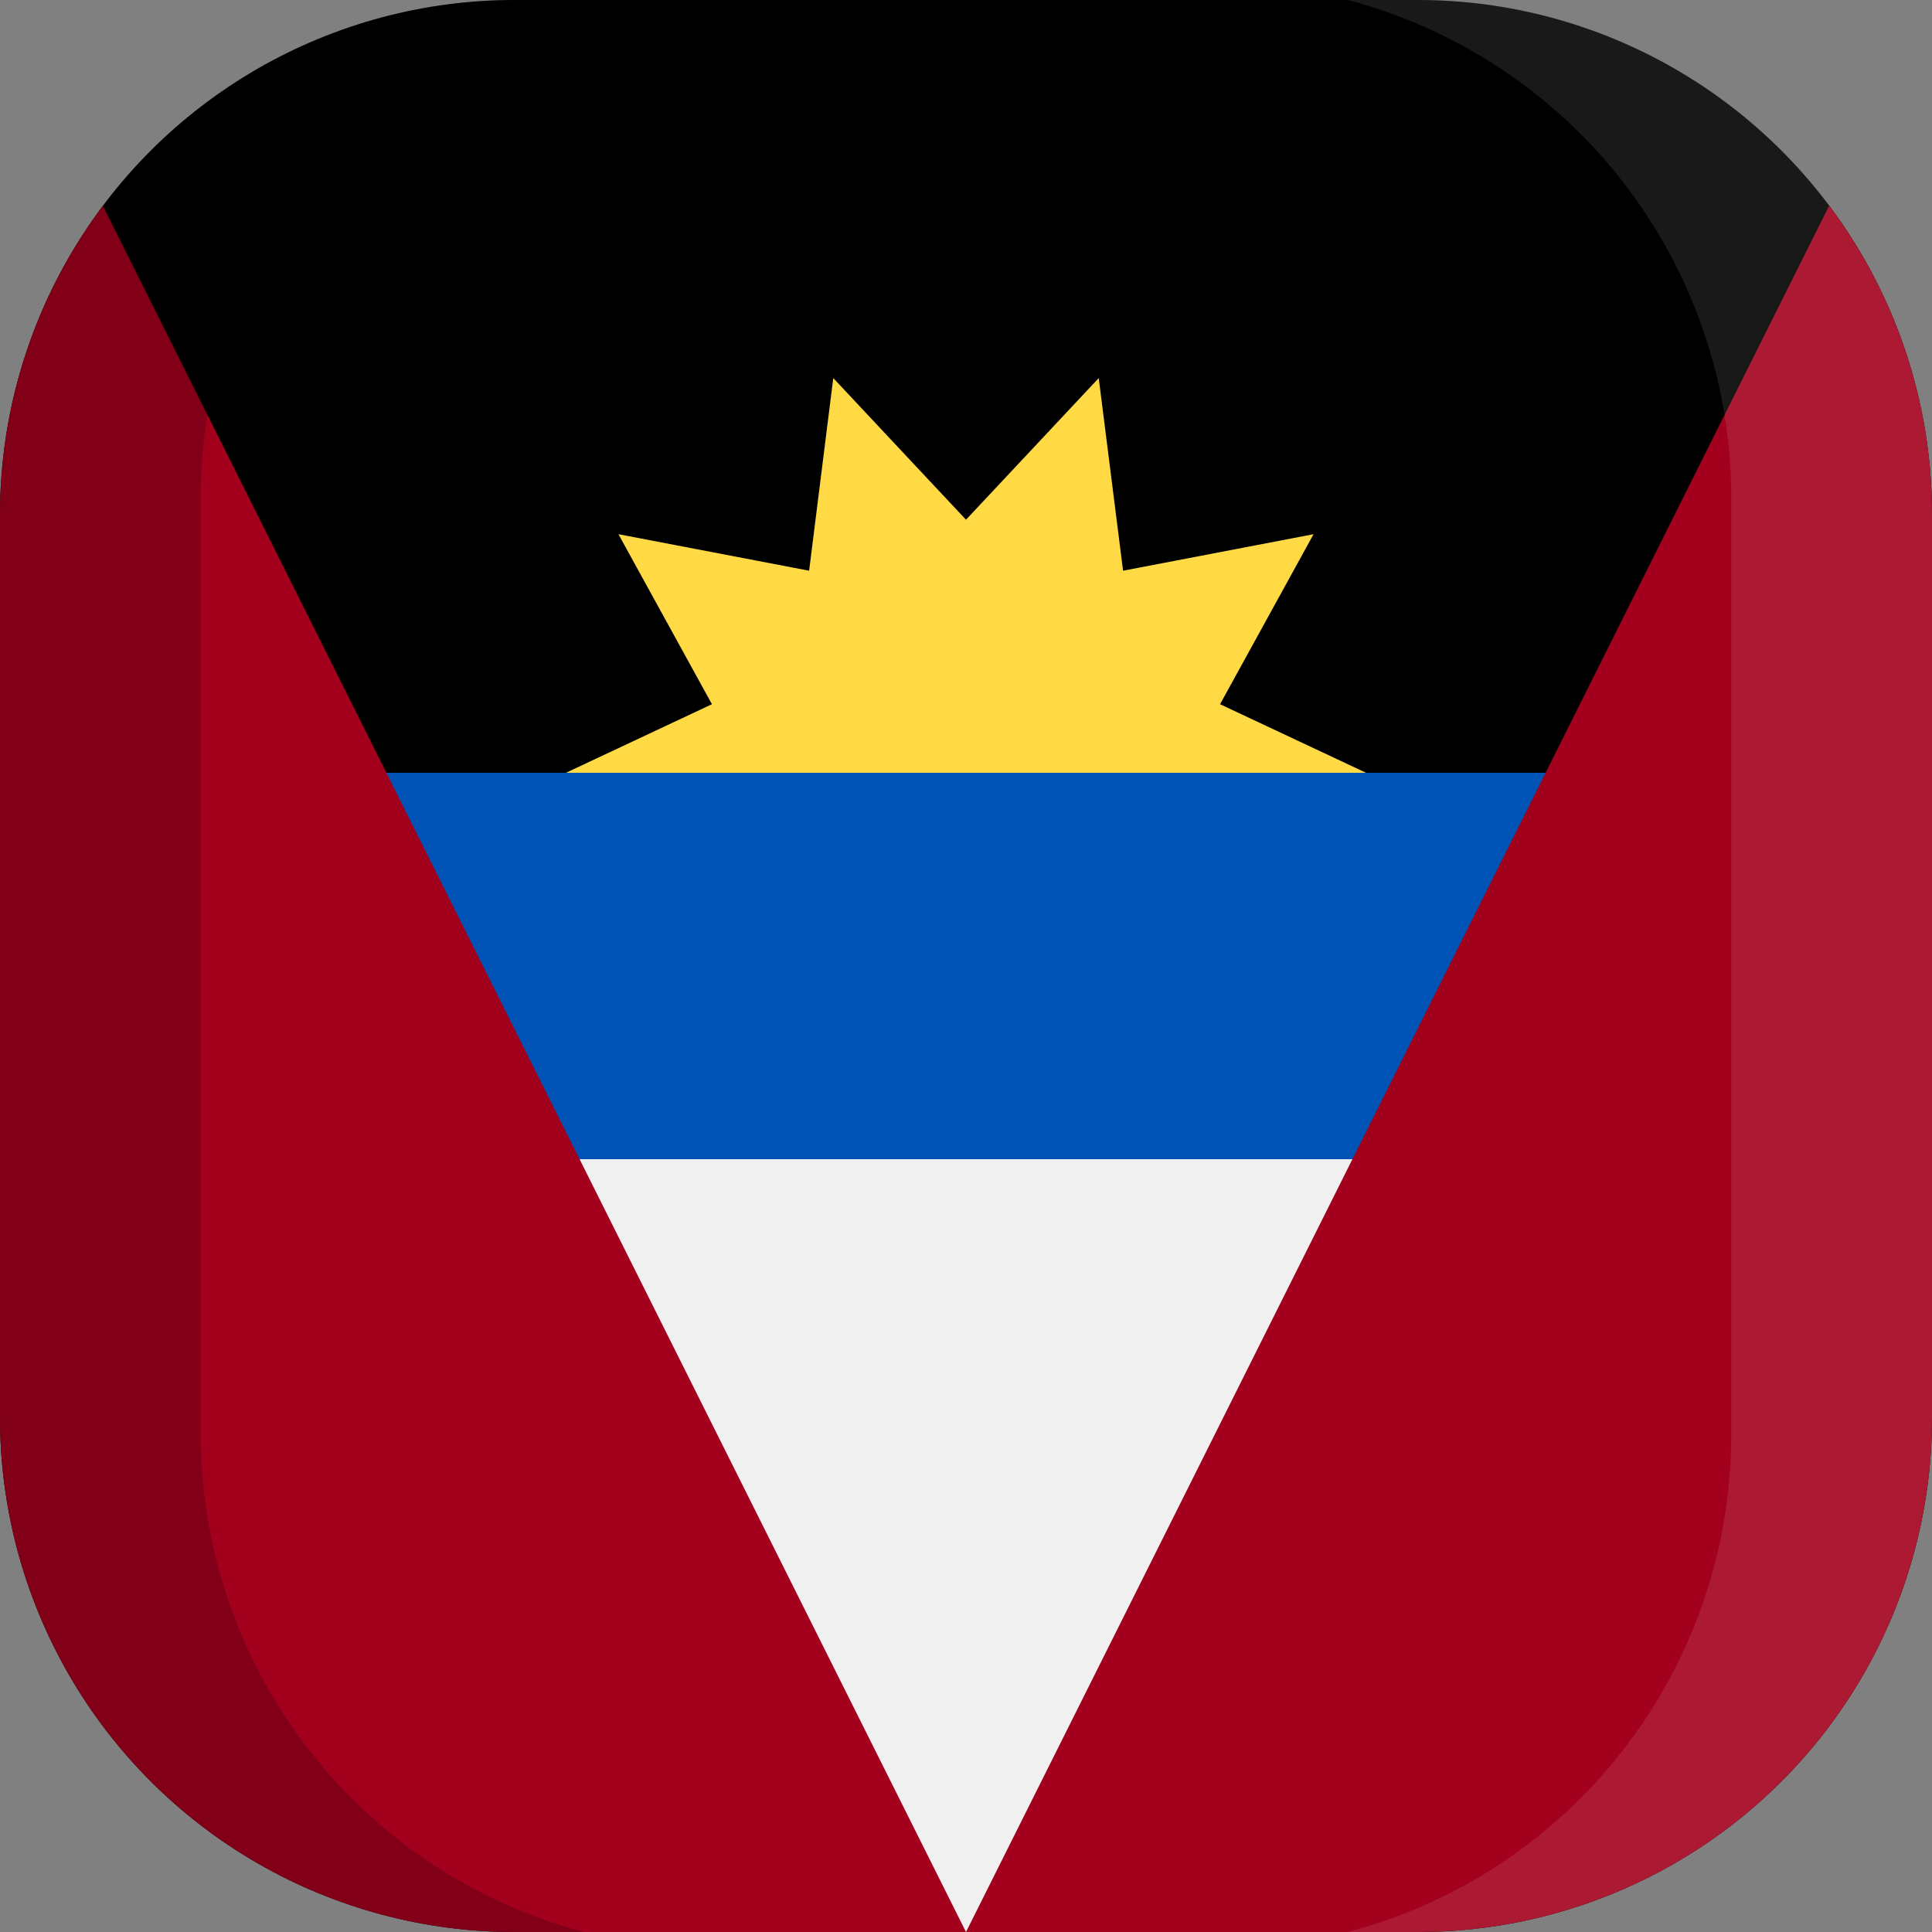 <svg xmlns="http://www.w3.org/2000/svg" xmlns:xlink="http://www.w3.org/1999/xlink" width="100" height="100" viewBox="0 0 100 100">
  <rect x="0" y="0" width="100" height="100" fill="#808080" stroke="none"/>
  <defs>
    <clipPath id="a">
      <path d="M73.3,100H26.7A26.63,26.63,0,0,1,0,73.3V26.7A26.63,26.63,0,0,1,26.7,0H73.4A26.61,26.61,0,0,1,100,26.7V73.4A26.61,26.61,0,0,1,73.3,100Z" fill="none"/>
    </clipPath>
  </defs>
  <title>flag_na_cr_antigua_and_barbuda</title>
  <g clip-path="url(#a)">
    <g>
      <g>
        <rect width="100" height="100"/>
        <polygon points="72.24 40.72 27.76 40.72 36.85 36.45 32.01 27.65 41.88 29.54 43.13 19.57 50 26.9 56.87 19.57 58.13 29.54 67.99 27.65 63.15 36.45 72.24 40.72" fill="#ffda44"/>
        <path d="M17.33,40a76.09,76.09,0,0,0,0,20L50,63l32.67-3a75.89,75.89,0,0,0,.66-10,75.77,75.77,0,0,0-.66-10" fill="#0052b4"/>
        <path d="M82.67,60H17.33C20.42,82.82,33.87,100,50,100S79.58,82.82,82.67,60Z" fill="#f0f0f0"/>
        <g>
          <polygon points="50 100 0 0 0 100 50 100" fill="#a2001d"/>
          <polygon points="100 100 100 0 50 100 100 100" fill="#a2001d"/>
        </g>
      </g>
      <g>
        <path d="M10.39,74.25V25.75A26.64,26.64,0,0,1,30.24,0H0V100H30.24A26.66,26.66,0,0,1,10.39,74.25Z" opacity="0.2" style="isolation: isolate"/>
        <path d="M89.61,25.75V74.24A26.64,26.64,0,0,1,69.76,100H100V0H69.76A26.66,26.66,0,0,1,89.61,25.75Z" fill="#fff" opacity="0.1" style="isolation: isolate"/>
      </g>
    </g>
  </g>
</svg>
